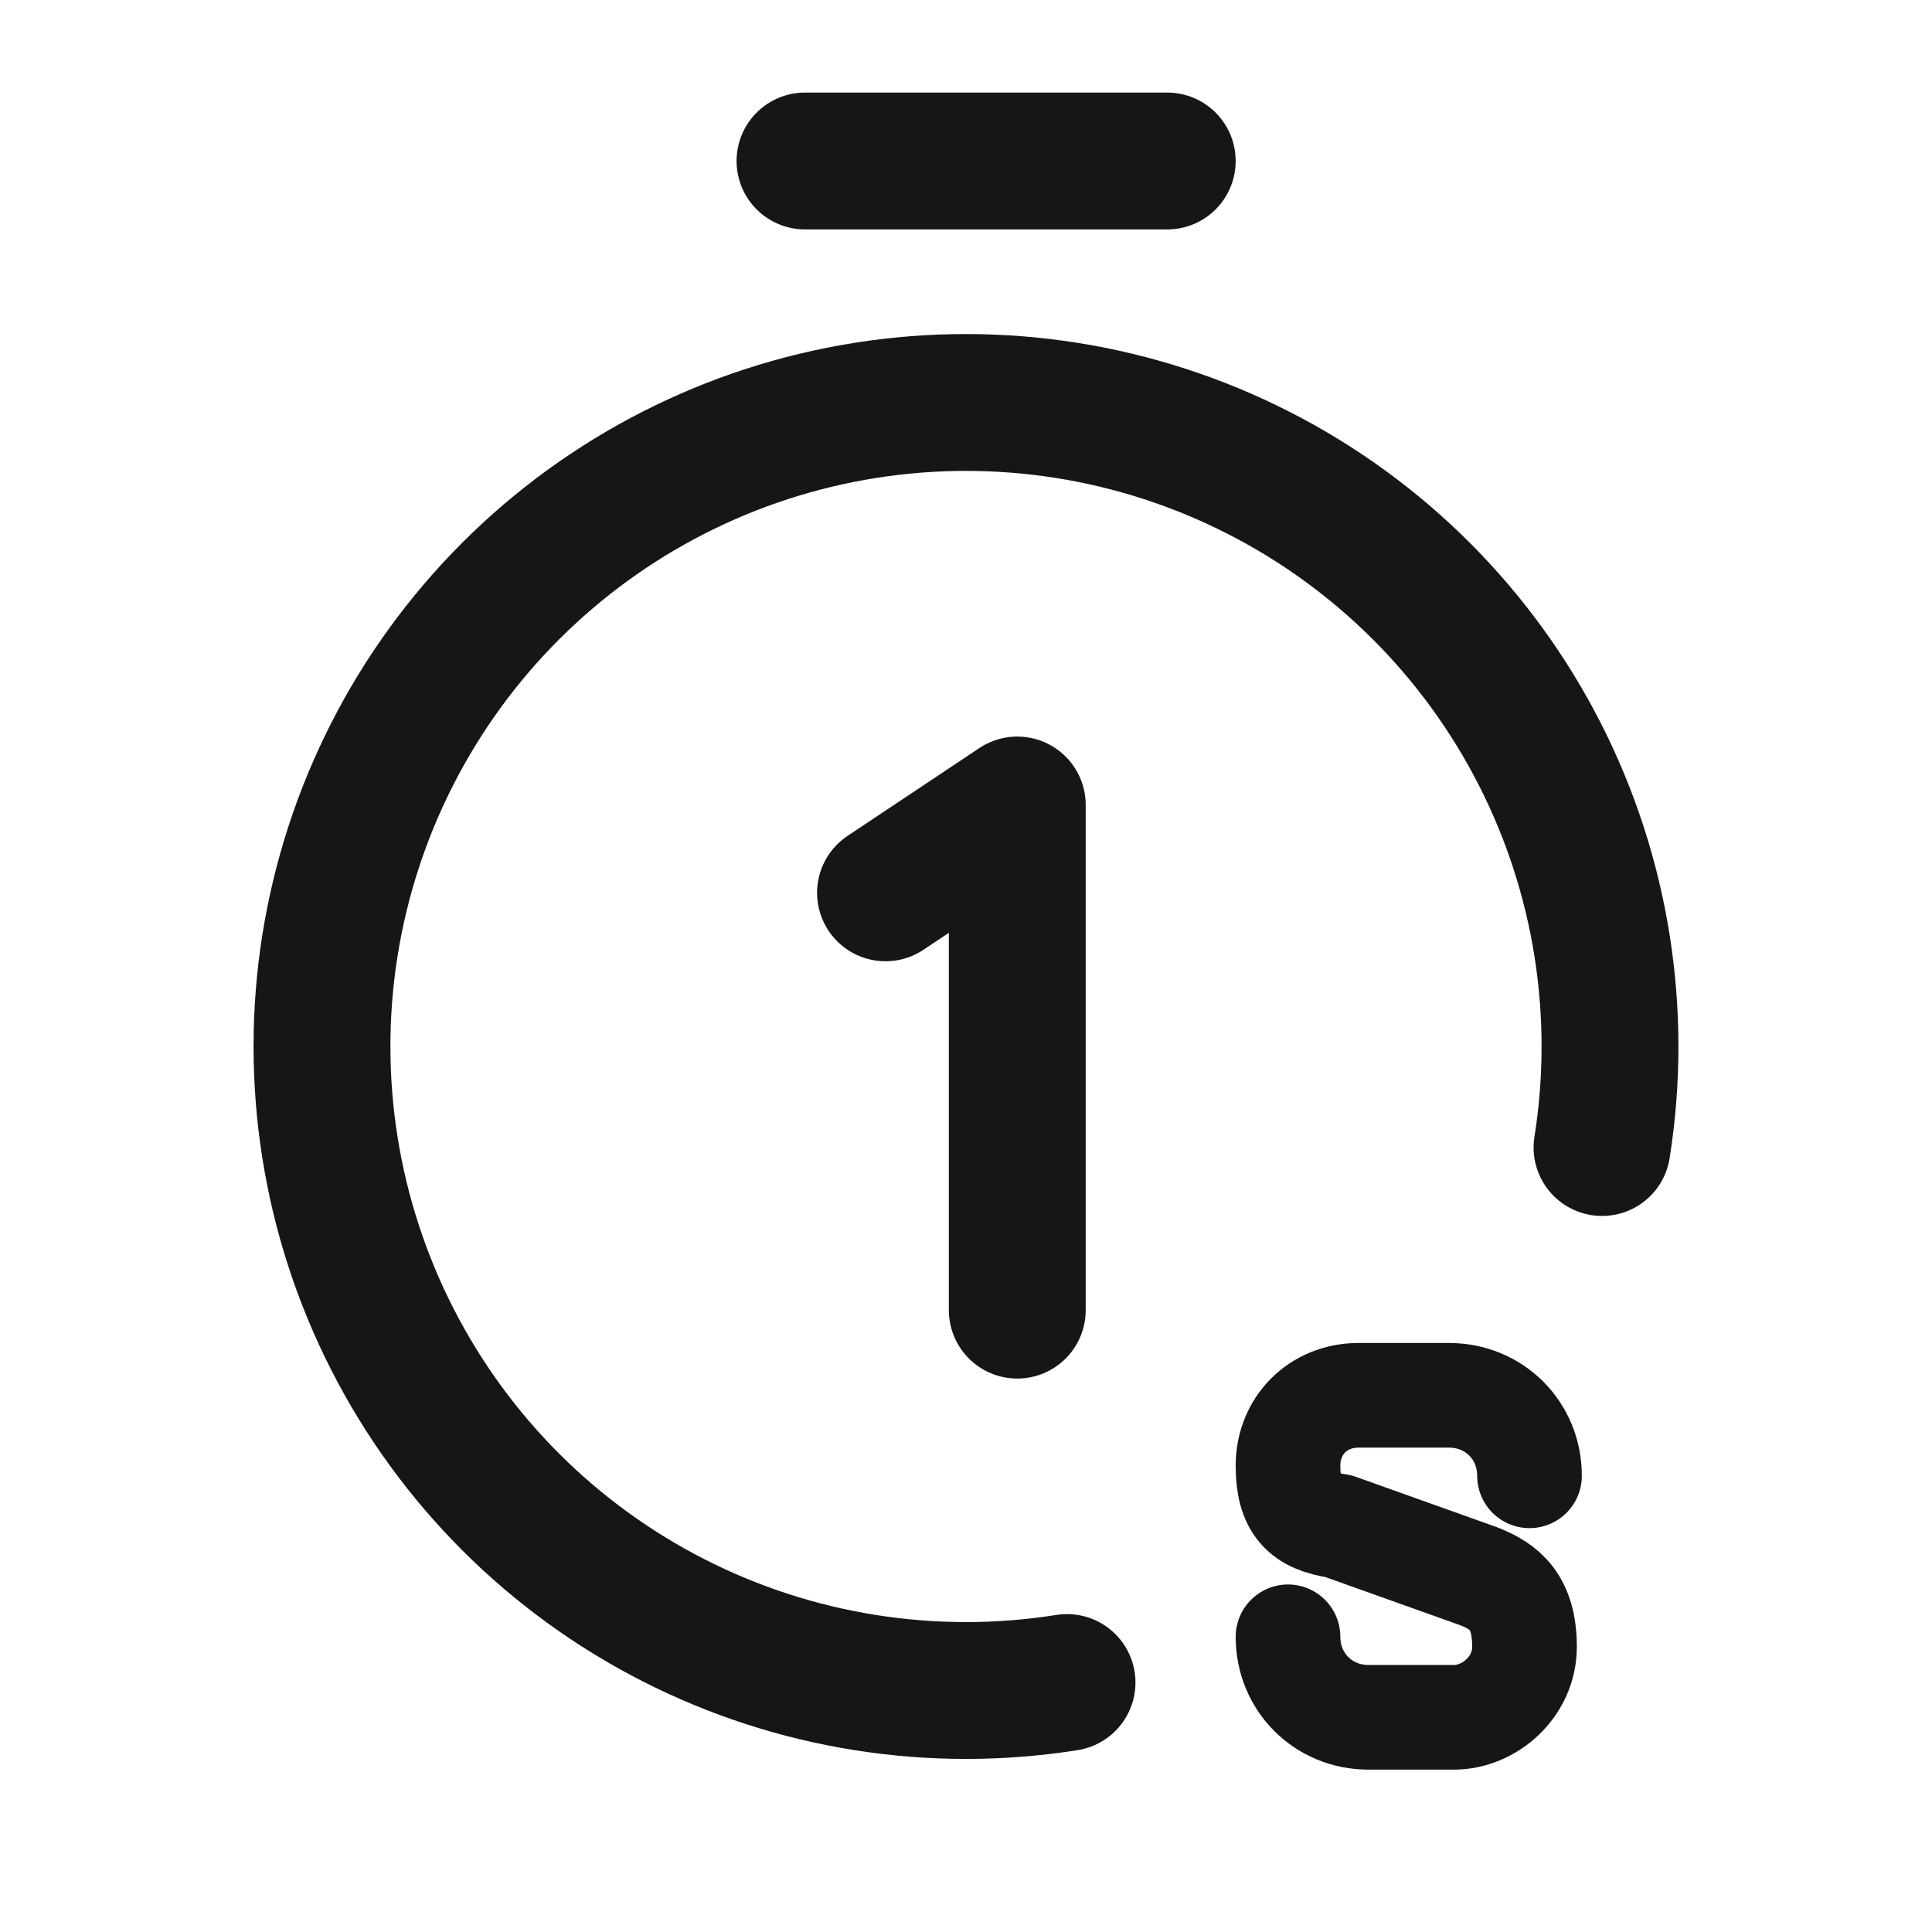 <svg width="16" height="16" viewBox="0 0 24 24" fill="none" xmlns="http://www.w3.org/2000/svg">
<path d="M13.255 20.901C11.586 21.166 9.876 20.896 8.37 20.129C6.865 19.363 5.64 18.139 4.873 16.634C4.105 15.128 3.834 13.418 4.098 11.749C4.363 10.08 5.148 8.538 6.343 7.343C7.538 6.148 9.08 5.362 10.749 5.098C12.418 4.834 14.128 5.105 15.633 5.873C17.139 6.64 18.363 7.865 19.129 9.37C19.896 10.876 20.166 12.586 19.901 14.255" stroke="#161616" stroke-width="1.7" stroke-linecap="round" stroke-linejoin="round"/>
<path d="M10 2H14.5" stroke="#161616" stroke-width="1.7" stroke-linecap="round" stroke-linejoin="round"/>
<path d="M16 20.333C16 20.895 16.438 21.333 17 21.333H18.062C18.5 21.333 18.938 20.958 18.938 20.458C18.938 19.895 18.688 19.708 18.375 19.583L16.625 18.958C16.188 18.895 16 18.708 16 18.208C16 17.708 16.375 17.333 16.875 17.333H18C18.562 17.333 19 17.77 19 18.333" stroke="#161616" stroke-width="1.3" stroke-linecap="round" stroke-linejoin="round"/>
<path d="M11 11.091L12.637 10V16.275" stroke="#161616" stroke-width="1.7" stroke-linecap="round" stroke-linejoin="round"/>
</svg>
